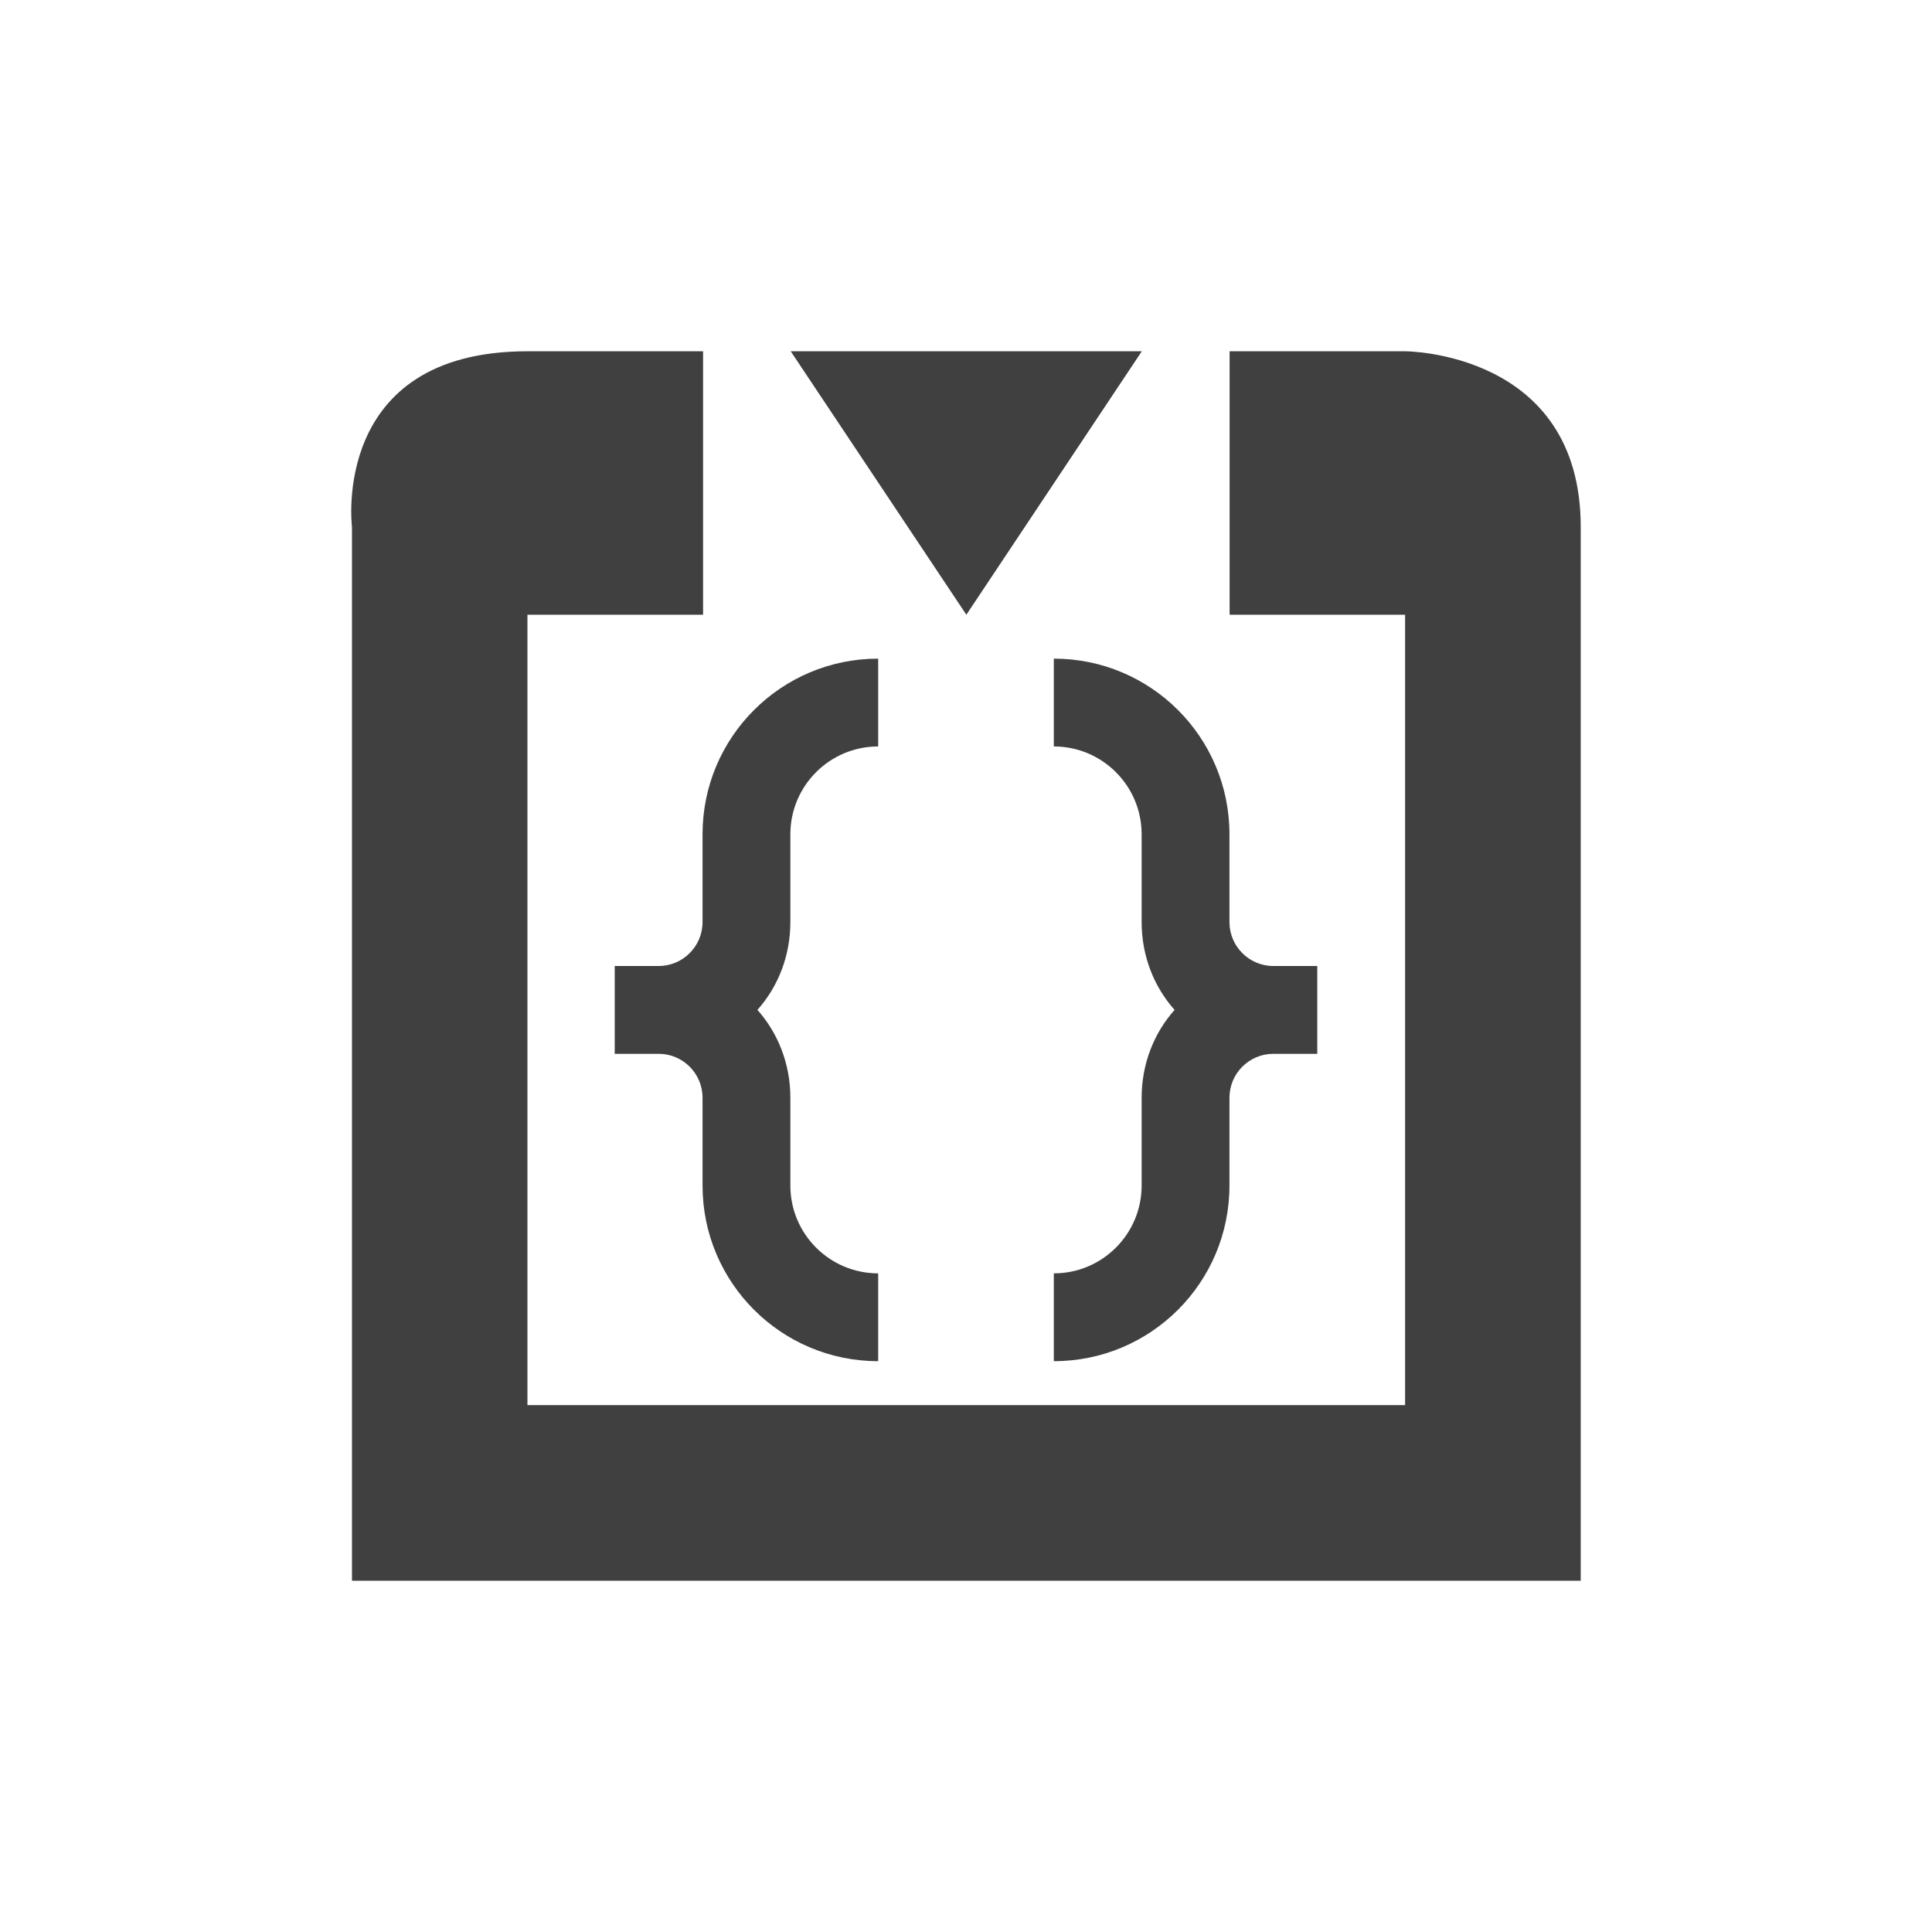 <?xml version="1.0" encoding="UTF-8" standalone="no"?>
<svg
   xmlns:dc="http://purl.org/dc/elements/1.1/"
   xmlns:cc="http://creativecommons.org/ns#"
   xmlns:rdf="http://www.w3.org/1999/02/22-rdf-syntax-ns#"
   xmlns:svg="http://www.w3.org/2000/svg"
   xmlns="http://www.w3.org/2000/svg"
   xmlns:sodipodi="http://sodipodi.sourceforge.net/DTD/sodipodi-0.dtd"
   xmlns:inkscape="http://www.inkscape.org/namespaces/inkscape"
   width="22"
   height="22"
   viewBox="0 0 22 22"
   version="1.1"
   id="svg7"
   sodipodi:docname="viewlog.svg"
   inkscape:version="0.92.3 (2405546, 2018-03-11)">
  <sodipodi:namedview
     pagecolor="#ffffff"
     bordercolor="#666666"
     borderopacity="1"
     objecttolerance="10"
     gridtolerance="10"
     guidetolerance="10"
     inkscape:pageopacity="0"
     inkscape:pageshadow="2"
     inkscape:window-width="1920"
     inkscape:window-height="1012"
     id="namedview9"
     showgrid="false"
     inkscape:zoom="32"
     inkscape:cx="3.3014867"
     inkscape:cy="12.577381"
     inkscape:window-x="0"
     inkscape:window-y="0"
     inkscape:window-maximized="1"
     inkscape:current-layer="svg7">
    <inkscape:grid
       type="xygrid"
       id="grid824" />
  </sodipodi:namedview>
  <defs
     id="defs3">
    <style
       id="current-color-scheme"
       type="text/css">
   .ColorScheme-Text { color:#404040; } .ColorScheme-Highlight { color:#5294e2; }
  </style>
  </defs>
  <g
     id="g834">
    <path
       id="path5-3-6"
       d="m 10,7.5 c -1.105,0 -2,0.895 -2,2 v 1 C 8,10.776 7.776,11 7.5,11 H 7 v 1 H 7.5 C 7.776,12 8,12.224 8,12.5 v 1 c 0,1.105 0.895,2 2,2 v -1 c -0.552,0 -1,-0.448 -1,-1 v -1 C 9,12.117 8.861,11.765 8.625,11.5 8.861,11.235 9,10.883 9,10.5 v -1 c 0,-0.552 0.448,-1 1,-1 z m 2,0 v 1 c 0.552,0 1,0.448 1,1 v 1 c 0,0.383 0.139,0.735 0.375,1 C 13.139,11.765 13,12.117 13,12.5 v 1 c 0,0.552 -0.448,1 -1,1 v 1 c 1.105,0 2,-0.895 2,-2 v -1 C 14,12.224 14.224,12 14.5,12 H 15 V 11 H 14.5 C 14.224,11 14,10.776 14,10.5 v -1 c 0,-1.105 -0.895,-2 -2,-2 z"
       style="color:#404040;fill:currentColor"
       inkscape:connector-curvature="0" />
    <path
       sodipodi:nodetypes="scccscccccccccscccc"
       id="path5"
       d="M 6.006,4 C 3.757,4 4.008,6 4.008,6 V 18 H 18 V 6 c 0,-2 -2,-2 -2,-2 h -1.998 v 3 h 1.998 v 9 H 6.006 V 7 h 2 V 4 Z m 2.998,0 2,3 1.998,-3 z"
       class="ColorScheme-Text"
       style="color:#404040;fill:currentColor"
       inkscape:connector-curvature="0" />
  </g>
</svg>
